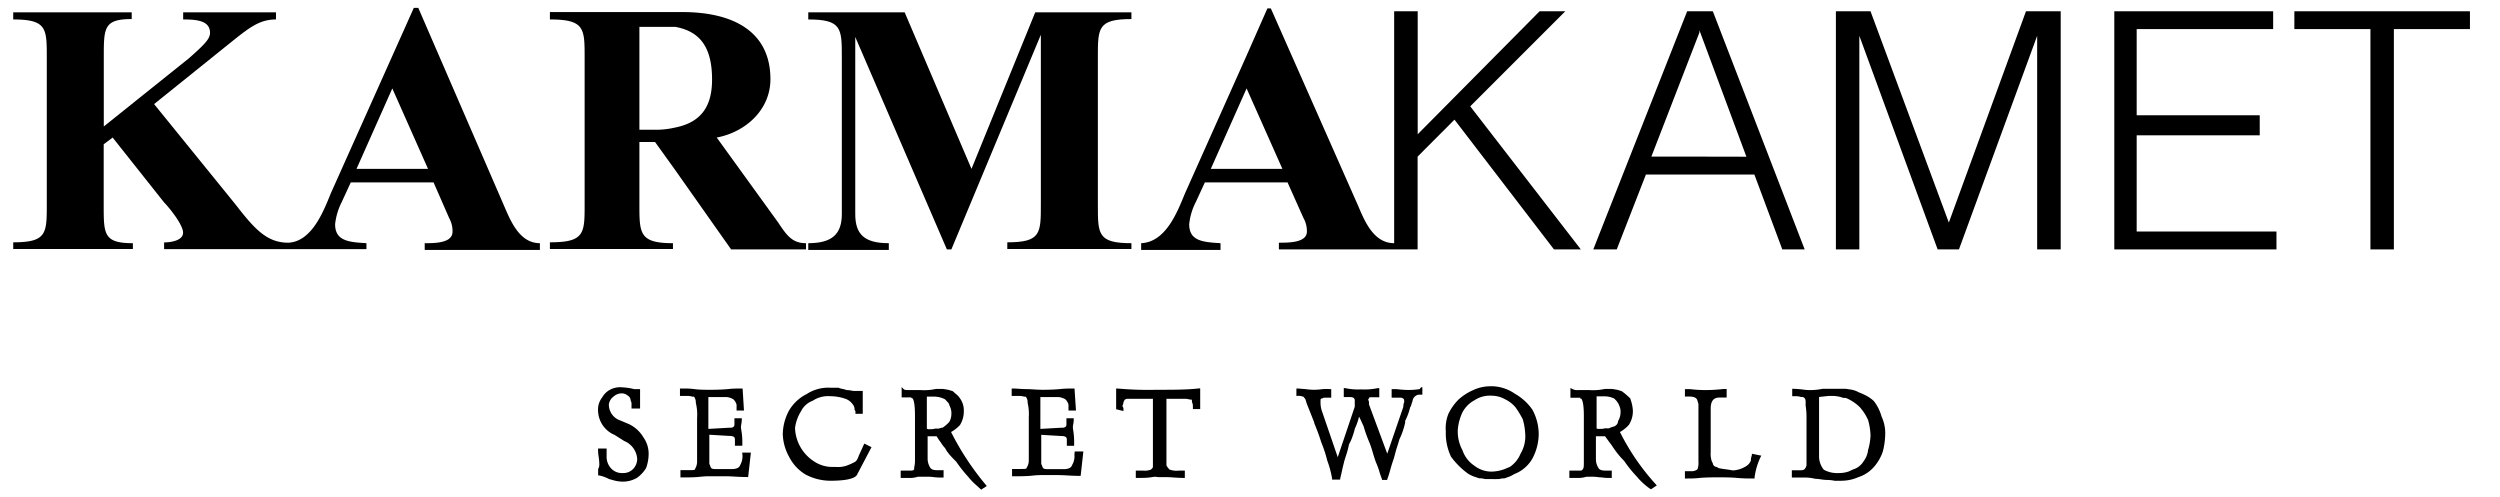 <svg id="Layer_1" data-name="Layer 1" xmlns="http://www.w3.org/2000/svg" viewBox="0 0 257 51.11"><title>LOGO Typo-KMKM</title><path d="M51.82,21.16,43,.81h-.46L40.33,5.75,34,19.89c-.8,2-2,4.95-4.36,5.06-2.19,0-3.45-1.38-5.41-3.91L15.84,10.7,24,4.14C25.73,2.76,26.76,2,28.37,2V1.27H18.83V2c1.38,0,2.76.11,2.76,1.38C21.59,4,21,4.6,19.41,6l-8.74,7V5.87c0-3,0-3.91,2.87-3.91V1.27H1.36V2c3.45,0,3.45.92,3.45,3.91V21c0,3,0,3.91-3.45,3.91v.69h12.3V25c-3,0-3-.92-3-3.91V14.83l.92-.69,5.29,6.67c.57.58,1.95,2.3,1.95,3.11s-1.26,1-1.95,1v.69h20.8V25c-1.84-.11-3.22-.23-3.22-1.95a6.57,6.57,0,0,1,.69-2.3l.92-2h8.51l1.61,3.68a2.74,2.74,0,0,1,.34,1.38C46.53,25,44.69,25,43.66,25v.69H55.5V25C53.43,25,52.51,22.77,51.82,21.16Zm-11.49-3.8H36.65l3.68-8.27L44,17.36Z"/><path d="M80,22.88l-6.32-8.74c3-.57,5.52-2.87,5.52-6,0-4.72-3.56-6.9-9.08-6.9H56.53V2c3.57,0,3.57.92,3.57,3.91V21c0,3,0,3.91-3.57,3.91v.69H69.18V25C65.73,25,65.73,24,65.73,21V14.6h1.61l2.07,2.88,5.75,8.16h7.7V25C81.48,25,80.91,24.26,80,22.88ZM69.41,13.11a8.84,8.84,0,0,1-2,.23H65.73V2.76h3.68c2.53.46,3.79,2.07,3.79,5.41C73.2,10.7,72.28,12.54,69.41,13.11Z"/><path d="M99.87,17.36,93,1.27H83.09V2c3.45,0,3.45.92,3.45,3.91V22c0,2.07-1,3-3.45,3v.69h8.28V25c-2.53,0-3.45-.92-3.45-3V3.8l9.42,21.84h.46L107,3.57V21c0,3,0,3.91-3.45,3.91v.69h12.76V25c-3.45,0-3.45-.92-3.45-3.91V5.87c0-3,0-3.91,3.45-3.91V1.27h-9.89Z"/><path d="M160.91,1.16h-2.64L145.74,13.8V1.16h-2.42V25c-2.07,0-3-2.18-3.68-3.79l-9-20.35h-.35l-2.18,4.94-6.32,14.14c-.81,2-2,4.95-4.48,5.06v.69h8.16V25c-1.84-.11-3.22-.23-3.22-1.95a6.36,6.36,0,0,1,.69-2.3l.92-2h8.5L134,22.42a2.75,2.75,0,0,1,.35,1.38c0,1.15-1.84,1.15-2.88,1.15v.69h14.26V16.1l3.79-3.8,10.23,13.34h2.76L151.14,10.93Zm-32.76,16.2h-3.68l3.68-8.27,3.68,8.27Z"/><path d="M174.7,1.16h-1.26l-9.65,24.48h2.41l3-7.7h11.15l2.87,7.7h2.3L176.08,1.16Zm0,14.94h-4.94L174.7,3.34V3.11l4.83,13Z"/><polygon points="200.34 22.88 192.29 1.16 188.73 1.16 188.73 25.64 191.14 25.64 191.14 3.68 199.19 25.64 201.38 25.64 209.42 3.68 209.42 25.64 211.84 25.64 211.84 1.16 208.27 1.16 200.34 22.88"/><polygon points="219.65 13.91 232.3 13.91 232.3 11.85 219.65 11.85 219.65 2.99 233.68 2.99 233.68 1.16 217.35 1.16 217.35 25.64 234.02 25.64 234.02 23.8 219.65 23.8 219.65 13.91"/><polygon points="235.86 1.16 235.86 2.99 243.68 2.99 243.68 25.64 246.09 25.64 246.09 2.99 253.91 2.99 253.91 1.16 235.86 1.16"/><path d="M64.66,43.6l-.88-.37a1.73,1.73,0,0,1-1.19-1.65,1.18,1.18,0,0,1,.47-.8,1.25,1.25,0,0,1,.79-.34.93.93,0,0,1,.67.22l0,0a.59.59,0,0,1,.31.52v0l0,0a.68.68,0,0,1,.09.41V42h.88v-2h-.61A6.29,6.29,0,0,0,64,39.82a2.22,2.22,0,0,0-1.32.26,2.06,2.06,0,0,0-.78.78,2,2,0,0,0-.42,1.35,2.77,2.77,0,0,0,1.7,2.5l1,.63a2.14,2.14,0,0,1,1.32,1.78A1.47,1.47,0,0,1,65,48.29a1.4,1.4,0,0,1-1,.34,1.5,1.5,0,0,1-1.17-.47,1.75,1.75,0,0,1-.47-1.29v-.76h-.88v.13a4.9,4.9,0,0,0,.07.77,6,6,0,0,1,.06.74.8.8,0,0,1-.12.45v.68h.13a3.76,3.76,0,0,1,1,.37l.3.08a3.85,3.85,0,0,0,1,.18,2.87,2.87,0,0,0,1.58-.4,3.4,3.4,0,0,0,.92-1v0a4.3,4.3,0,0,0,.26-1.43,2.9,2.9,0,0,0-.53-1.71A3.47,3.47,0,0,0,64.66,43.6Z"/><path d="M76.32,46.74a1.79,1.79,0,0,1-.23,1.07l0,0c-.06.17-.21.41-.88.41H73.68c-.22,0-.46,0-.55-.09a.57.57,0,0,1-.12-.22c0-.06-.05-.13-.09-.22v-3l2,.12c.53,0,.63.14.63.38v.63h.76v-.13a7.38,7.38,0,0,0-.13-1.63,1.24,1.24,0,0,1,0-.31,3.65,3.65,0,0,0,.08-.7V43h-.76v.63c0,.17-.06.25-.12.25h0l0,0c-.09.09-.16.09-.42.09l-2.14.12V40.82h1.89a1.62,1.62,0,0,1,.68.23,1.18,1.18,0,0,1,.33.55v.6h.76l-.14-2.26h-.12c-.4,0-.84,0-1.3.05s-1.16.08-1.84.08-1.16,0-1.7-.07-.91-.06-1.33-.06H69.9v.76h.75a1.81,1.81,0,0,1,.54.08l.16,0a1,1,0,0,1,.18.63v0A5.1,5.1,0,0,1,71.66,43v4.41a1.42,1.42,0,0,1-.21.79l0,0v0c0,.11-.08.13-.5.13h-1v.75H70c.73,0,1.39,0,2-.07s1.1-.05,1.64-.05l1,0c.59,0,1.33.08,2.16.08h.11l.28-2.51h-.89Z"/><path d="M88.29,46.83c-.12.35-.23.57-.45.68a6.35,6.35,0,0,1-.87.38,2.86,2.86,0,0,1-1.08.11h-.25a3.33,3.33,0,0,1-1.83-.49A4.26,4.26,0,0,1,81.73,44a4.22,4.22,0,0,1,.62-1.73,2.17,2.17,0,0,1,1.19-1.07l0,0a2.87,2.87,0,0,1,1.81-.47,4.77,4.77,0,0,1,1.48.24,1.53,1.53,0,0,1,.81.57l0,0a.81.81,0,0,1,.21.54v.05l0,0a.34.34,0,0,1,.09.29v.12h.75V40.19H87.9l-.2,0a2.92,2.92,0,0,0-.66-.09,3.18,3.18,0,0,0-.43-.12,1.64,1.64,0,0,1-.41-.12h-.82a4.06,4.06,0,0,0-2.44.64,4.41,4.41,0,0,0-1.82,1.69,5.26,5.26,0,0,0-.65,2.45,5.12,5.12,0,0,0,.65,2.32,4.48,4.48,0,0,0,1.69,1.82,5.46,5.46,0,0,0,2.57.64c1.16,0,2.57-.12,2.76-.69l1.45-2.76-.74-.37Z"/><path d="M97.77,44.41a3.68,3.68,0,0,0,.91-.71l0,0a2.62,2.62,0,0,0,.4-1.45A2.11,2.11,0,0,0,98.72,41a2.09,2.09,0,0,0-.5-.54l-.28-.25,0,0-.49-.15-.07,0a3,3,0,0,0-.55-.08h-.6a5.65,5.65,0,0,1-1.6.12H93.44c-.21,0-.45,0-.54-.09l-.21-.22v1.06h1v.08l.07,0c.09,0,.3.31.3,1.78v4.66a3,3,0,0,1-.08.68,1.36,1.36,0,0,0,0,.17c-.08.15-.14.16-.51.16h-.88v.75h.76a2.76,2.76,0,0,0,1-.12h.73l.43,0c.27,0,.61.07,1,.08H97v-.75h-.63c-.54,0-.69-.16-.77-.31a1.76,1.76,0,0,1-.24-.83V44.85h.93a5.48,5.48,0,0,0,.43.64,3.41,3.41,0,0,0,.43.57l.12.21.09.15a2.09,2.09,0,0,1,.14.17,1.09,1.09,0,0,0,.13.17l.11.12c.17.19.35.37.56.58A13.6,13.6,0,0,0,99.52,49a6.33,6.33,0,0,0,.88.91l.39.36.07.07.58-.38-.09-.11A28,28,0,0,1,97.77,44.41Zm-.62-3.36.17.18.08.09.09.1.09.14,0,.07a1.89,1.89,0,0,1,.11.25,1.54,1.54,0,0,1,.11.7,1.58,1.58,0,0,1-.22.8,3.56,3.56,0,0,1-.69.59l-.11,0-.28.09h-.08l-.29,0a1.43,1.43,0,0,1-.34.06h-.26a.31.31,0,0,1-.13,0l-.12-.05v-3.3h.76A2.46,2.46,0,0,1,97.15,41.05Z"/><path d="M110.45,46.74a1.72,1.72,0,0,1-.24,1.07v0c-.06.18-.22.42-.89.42H107.8c-.21,0-.45,0-.54-.09a.51.51,0,0,1-.12-.22,1.29,1.29,0,0,0-.1-.22v-3l2,.12c.53,0,.63.14.63.38v.63h.75v-.13a8,8,0,0,0-.12-1.63,1.88,1.88,0,0,1,0-.31,3,3,0,0,0,.08-.7V43h-.75v.63c0,.17-.07.25-.13.25h0l0,0c-.08.09-.16.09-.42.09l-2.13.12V40.82h1.89a1.71,1.71,0,0,1,.68.23,1.15,1.15,0,0,1,.32.55v.6h.77l-.15-2.26h-.11c-.41,0-.84,0-1.31.05s-1.16.08-1.84.08S106,40,105.48,40s-.91-.06-1.33-.06H104v.76h.76a1.79,1.79,0,0,1,.53.08l.16,0a.93.93,0,0,1,.19.63v0a5.1,5.1,0,0,1,.12,1.47v4.41a1.35,1.35,0,0,1-.22.79l0,0v0c0,.11-.08.13-.5.13h-1v.75h.13c.73,0,1.38,0,2-.07s1.1-.05,1.64-.05c.25,0,.59,0,1,0,.6,0,1.34.08,2.17.08h.11l.28-2.51h-.89Z"/><path d="M118.88,40.07a35.32,35.32,0,0,1-4-.13l-.14,0v2.13l.75.19v-.16a.42.42,0,0,0-.1-.33c0-.1.06-.19.08-.27a.68.68,0,0,1,.11-.32l0,0v-.05A.53.53,0,0,1,116,41h2.52v7c0,.07-.11.19-.2.27a1.72,1.72,0,0,1-.8.11h-.76v.75h.13c.59,0,1.1,0,1.52-.08s.54,0,.74,0,.46,0,.77,0c.47,0,1.07.08,1.75.08h.13v-.75h-.63a2.11,2.11,0,0,1-.94-.11,1.6,1.6,0,0,1-.32-.43V41h2a1.51,1.51,0,0,1,.38.07l.19,0a.38.38,0,0,1,.06.26v.05l0,0c.09.09.09.33.09.54v.13h.75V39.93h-.14C122,40.07,120.64,40.07,118.88,40.07Z"/><path d="M145.94,40a7.41,7.41,0,0,1-1.12.09,10.56,10.56,0,0,1-1.26-.09l-.37,0h-.13v.88h.75c.26,0,.33,0,.42.09l0,0h0c.06,0,.12.09.12.25a.36.36,0,0,1,0,.11,1.48,1.48,0,0,0-.09.5l-1.65,4.81-1.88-5.07v-.22a.54.54,0,0,0-.09-.26l.08-.13a.75.75,0,0,1,.07-.12h1V39.9l-.16,0a6.64,6.64,0,0,1-1.73.13,6.22,6.22,0,0,1-1.61-.13l-.15,0v.92h.63c.44,0,.5.18.5.38v.61L137.52,47l-1.65-4.81a2.74,2.74,0,0,1-.12-.84c0-.33,0-.38.13-.38h.05l0,0c.08-.09.16-.09.41-.09h.51v-.88h-.13A6.5,6.5,0,0,0,136,40a8,8,0,0,1-.89.07,7.63,7.63,0,0,1-1-.08c-.25,0-.48-.05-.72-.05h-.12v.76h.12a1.06,1.06,0,0,1,.55.08l0,0H134l0,0a.86.86,0,0,0,.13.17c.06.06.08.12.13.3l.09.28.75,1.89,0,.06c.24.6.49,1.22.73,2l0,0a12.63,12.63,0,0,1,.61,1.86,10.08,10.08,0,0,1,.5,1.86l0,.1h.83l0-.09c.06-.26.13-.54.19-.83s.13-.56.19-.81.12-.42.19-.65a9.34,9.34,0,0,0,.31-1.1c0-.14.11-.28.17-.41a7.4,7.4,0,0,0,.46-1.35,6.23,6.23,0,0,0,.43-1.23c.08.15.16.31.24.49s.14.32.22.47a14.44,14.44,0,0,0,.64,1.78c.12.31.22.63.31.94s.19.63.32,1a6.84,6.84,0,0,1,.35.94c.08.26.17.54.28.81l0,.08h.54l0-.08c.13-.32.22-.64.32-1s.18-.62.31-1,.2-.75.34-1.19c.09-.28.19-.59.28-.91a7.47,7.47,0,0,0,.59-1.72l0-.17a6.26,6.26,0,0,0,.51-1.39.82.82,0,0,0,.14-.33,1.82,1.82,0,0,1,.11-.3v-.05a.77.77,0,0,1,.63-.63h.38v-.76h-.13A3.67,3.67,0,0,0,145.94,40Z"/><path d="M155.72,40.47a4.26,4.26,0,0,0-2.21-.76v0h-.11l-.14,0v0h0a4.11,4.11,0,0,0-1.83.4,5.37,5.37,0,0,0-1.53,1,5.59,5.59,0,0,0-1,1.42,4,4,0,0,0-.27,1.82,5.61,5.61,0,0,0,.53,2.59l0,0a7.87,7.87,0,0,0,1.78,1.77,3.73,3.73,0,0,0,.53.26l.17.06.43.14.22,0,.41.08.25,0c.11,0,.21,0,.32,0h.25a2.85,2.85,0,0,0,.29,0l.24,0a2,2,0,0,0,.35-.07l.23,0a2.32,2.32,0,0,0,.37-.13l.18-.06a5.12,5.12,0,0,0,.52-.27,3.6,3.6,0,0,0,1.83-1.58,5.42,5.42,0,0,0,.65-2.57,5.29,5.29,0,0,0-.66-2.47A5.48,5.48,0,0,0,155.72,40.47Zm.57,6.22A3,3,0,0,1,155.21,48l-.23.09a4,4,0,0,1-1.59.39h-.13a2.86,2.86,0,0,1-1.7-.61,3.11,3.11,0,0,1-1.22-1.59,4.05,4.05,0,0,1-.48-2.08,5.15,5.15,0,0,1,.49-1.83,3,3,0,0,1,1.22-1.22,2.88,2.88,0,0,1,1.82-.47,2.76,2.76,0,0,1,1.34.37,3.24,3.24,0,0,1,1.07.83,9.89,9.89,0,0,1,.74,1.22,6.37,6.37,0,0,1,.25,1.48,3.43,3.43,0,0,1-.48,2.06Z"/><path d="M166.53,44.41a3.45,3.45,0,0,0,.93-.75,2.62,2.62,0,0,0,.4-1.45,4.15,4.15,0,0,0-.25-1.18l0-.05a6.82,6.82,0,0,0-.9-.77h0l-.49-.15-.07,0a3,3,0,0,0-.55-.08h-.61a5.61,5.61,0,0,1-1.6.12H162.2a.94.94,0,0,1-.57-.12l-.19-.09v1h1v.08l.07,0c.09,0,.31.31.31,1.78v4.66c0,.44,0,.7-.09.79l0,0c-.1.18-.15.18-.4.18h-1v.75h.75a2.81,2.81,0,0,0,1-.12h.73a4.13,4.13,0,0,1,.55.05c.24,0,.52.06.83.07h.5v-.75h-.63c-.54,0-.69-.16-.76-.31a1.65,1.65,0,0,1-.24-.83V44.85H165l.19.26v0l0,0,.33.45.09.11.22.33.19.27a9,9,0,0,0,.94,1.11A13.29,13.29,0,0,0,168.27,49a6.79,6.79,0,0,0,1.41,1.28l.07,0,.57-.38-.1-.11A23.64,23.64,0,0,1,166.53,44.41Zm-.28-.82,0,0a.8.8,0,0,1-.13.13h0a.94.94,0,0,1-.18.12l-.06,0a.52.52,0,0,1-.15.06.66.66,0,0,0-.21.08.55.55,0,0,1-.13.05h-.13l-.28,0a1.51,1.51,0,0,1-.35.06h-.25a.31.31,0,0,1-.13,0l-.12-.05v-3.3h.75a2.38,2.38,0,0,1,1.06.23l.17.17a1,1,0,0,1,.13.16.08.08,0,0,1,0,0,1.88,1.88,0,0,1,.12.18s0,0,0,0a1.12,1.12,0,0,1,.11.25,1.42,1.42,0,0,1,.12.7,1.69,1.69,0,0,1-.24.83A.94.94,0,0,1,166.25,43.59Z"/><path d="M180.08,46.74a.36.36,0,0,1,0,.11,1.24,1.24,0,0,0-.09.49,1.12,1.12,0,0,1-.44.55l0,0a2.8,2.8,0,0,1-1.42.47c-.29-.06-.53-.09-.74-.12a6.36,6.36,0,0,1-.72-.12.75.75,0,0,0-.27-.13.62.62,0,0,1-.2-.1.57.57,0,0,1-.12-.22c0-.07-.06-.15-.11-.25a2.48,2.48,0,0,1-.11-.95V42c0-.76.29-1.13.88-1.13h.76v-.88h-.13l-.22,0a16.34,16.34,0,0,1-1.79.11,13.26,13.26,0,0,1-1.64-.1l-.38,0h-.13v.76h.38c.48,0,.7.11.79.21s.09.12.14.3l.08.26v5.9a1.93,1.93,0,0,1-.1.81.9.9,0,0,1-.53.2h-.76v.75h.13c.4,0,.84,0,1.3-.05s1.17-.07,1.85-.07,1.41,0,2.07.06,1.16.06,1.71.06h.1l0-.11a6.91,6.91,0,0,1,.62-2.1l.07-.14-.94-.19Z"/><path d="M193.42,42.81a4.52,4.52,0,0,0-.78-1.57,3.25,3.25,0,0,0-.73-.53,6.22,6.22,0,0,0-.83-.38,2.42,2.42,0,0,0-.94-.3l-.37-.06v0h-.1l-.15,0v0h-2.16a6.38,6.38,0,0,1-1.36.13,5.83,5.83,0,0,1-.71-.06,8.61,8.61,0,0,0-.93-.07h-.12v.76h.37a1.81,1.81,0,0,1,.54.08l.19,0c.19.1.28.19.28.51,0,.1,0,.22,0,.39a7.29,7.29,0,0,1,.09,1.12v5a.86.86,0,0,1-.22.42.68.68,0,0,1-.41.09h-.88v.75h1.25a4.32,4.32,0,0,1,1.14.13,4.65,4.65,0,0,1,.61.06,5.07,5.07,0,0,0,.65.06,3.79,3.79,0,0,1,.73.08,2.17,2.17,0,0,0,.4,0,2.23,2.23,0,0,0,.37,0,4.32,4.32,0,0,0,1.69-.37A3.55,3.55,0,0,0,192.64,48a4.63,4.63,0,0,0,.91-1.57,7.62,7.62,0,0,0,.25-1.79A4,4,0,0,0,193.42,42.81ZM192,46.51a2.45,2.45,0,0,1-.43.92,1.88,1.88,0,0,1-1.08.83l-.45.21a3.06,3.06,0,0,1-1,.16,2.87,2.87,0,0,1-1.55-.34A2.18,2.18,0,0,1,187,47V40.81l1-.11h.38a3.4,3.4,0,0,1,1.13.21v0h.11l.14,0v0l.2.09a4.41,4.41,0,0,1,1.23.86,5.15,5.15,0,0,1,.85,1.32,6.4,6.4,0,0,1,.25,1.61,6.11,6.11,0,0,1-.25,1.47Z"/></svg>